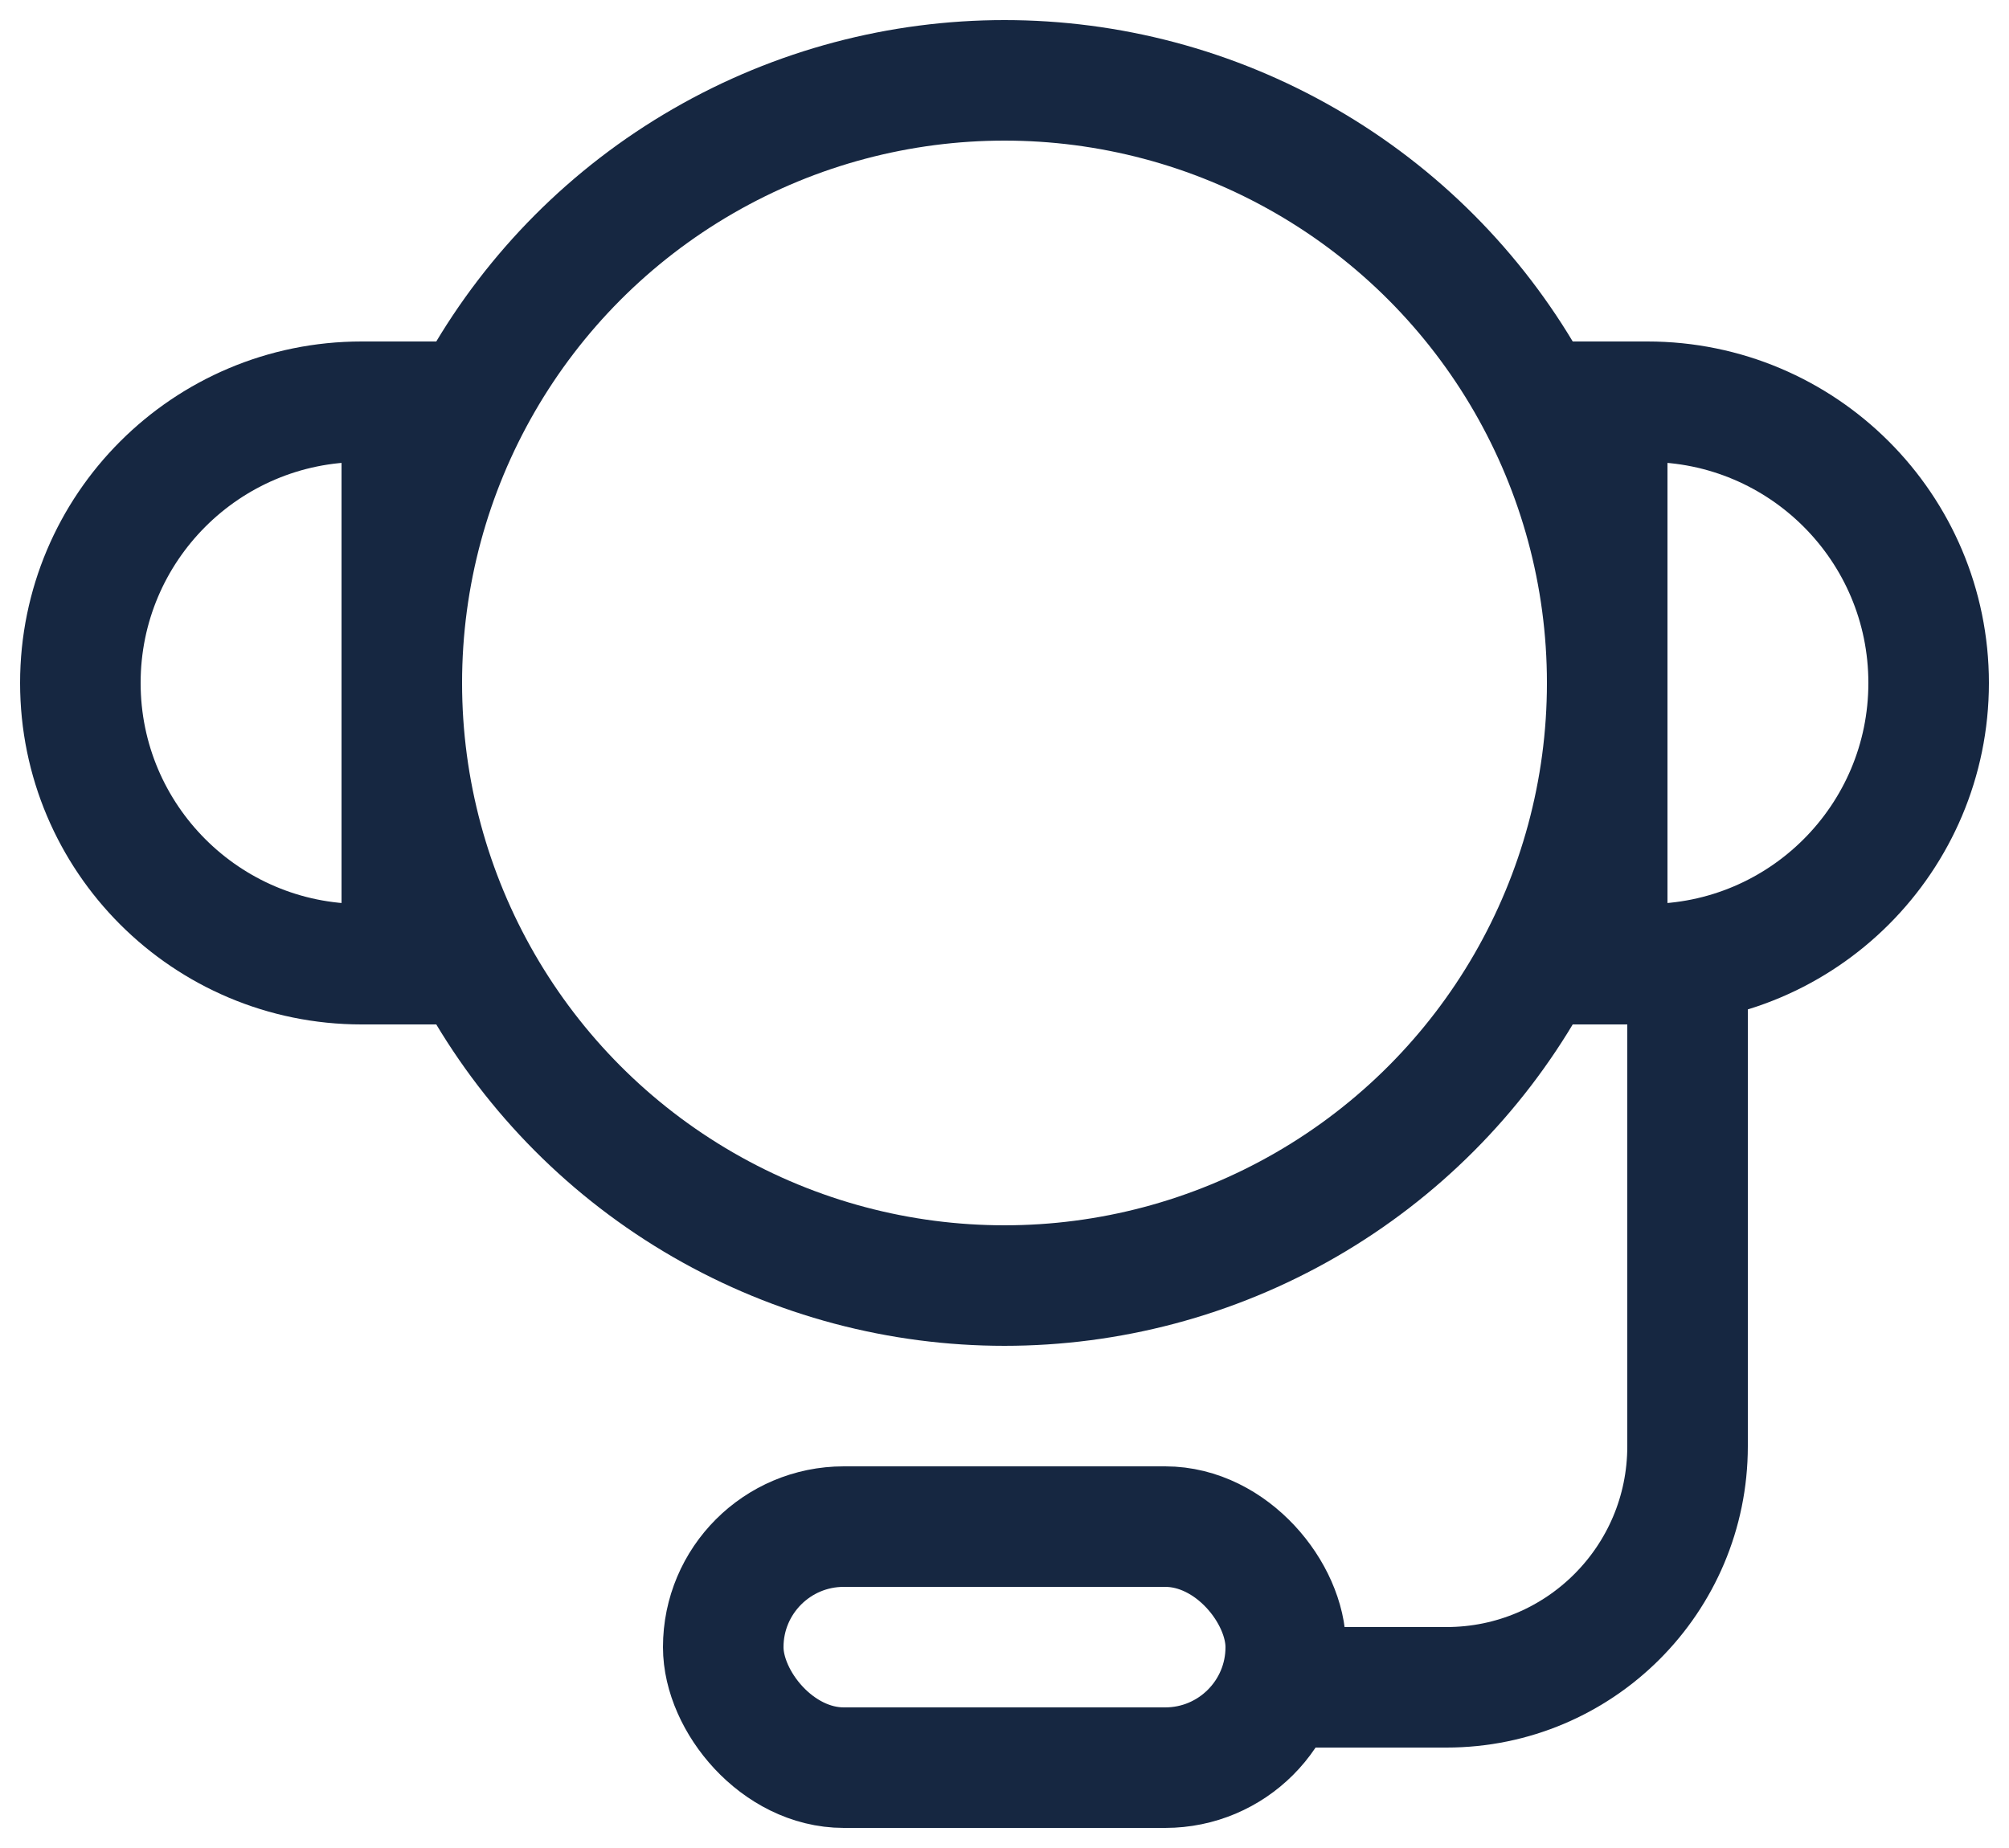 <svg width="25" height="23" viewBox="0 0 25 23" fill="none" xmlns="http://www.w3.org/2000/svg">
<circle cx="12.5" cy="8.5" r="7.5" stroke="#162741" stroke-width="1.5"/>
<path d="M21 12V18C21 19.657 19.657 21 18 21H16" stroke="#162741" stroke-width="1.5"/>
<rect x="9" y="19" width="7" height="3" rx="1.5" stroke="#162741" stroke-width="1.5"/>
<path d="M4.5 12C2.567 12 1 10.433 1 8.5V8.5C1 6.567 2.567 5 4.5 5L5 5L5 12L4.5 12Z" stroke="#162741" stroke-width="1.5"/>
<path d="M20.5 5C22.433 5 24 6.567 24 8.5V8.5C24 10.433 22.433 12 20.5 12L20 12L20 5L20.5 5Z" stroke="#162741" stroke-width="1.5"/>
</svg>

